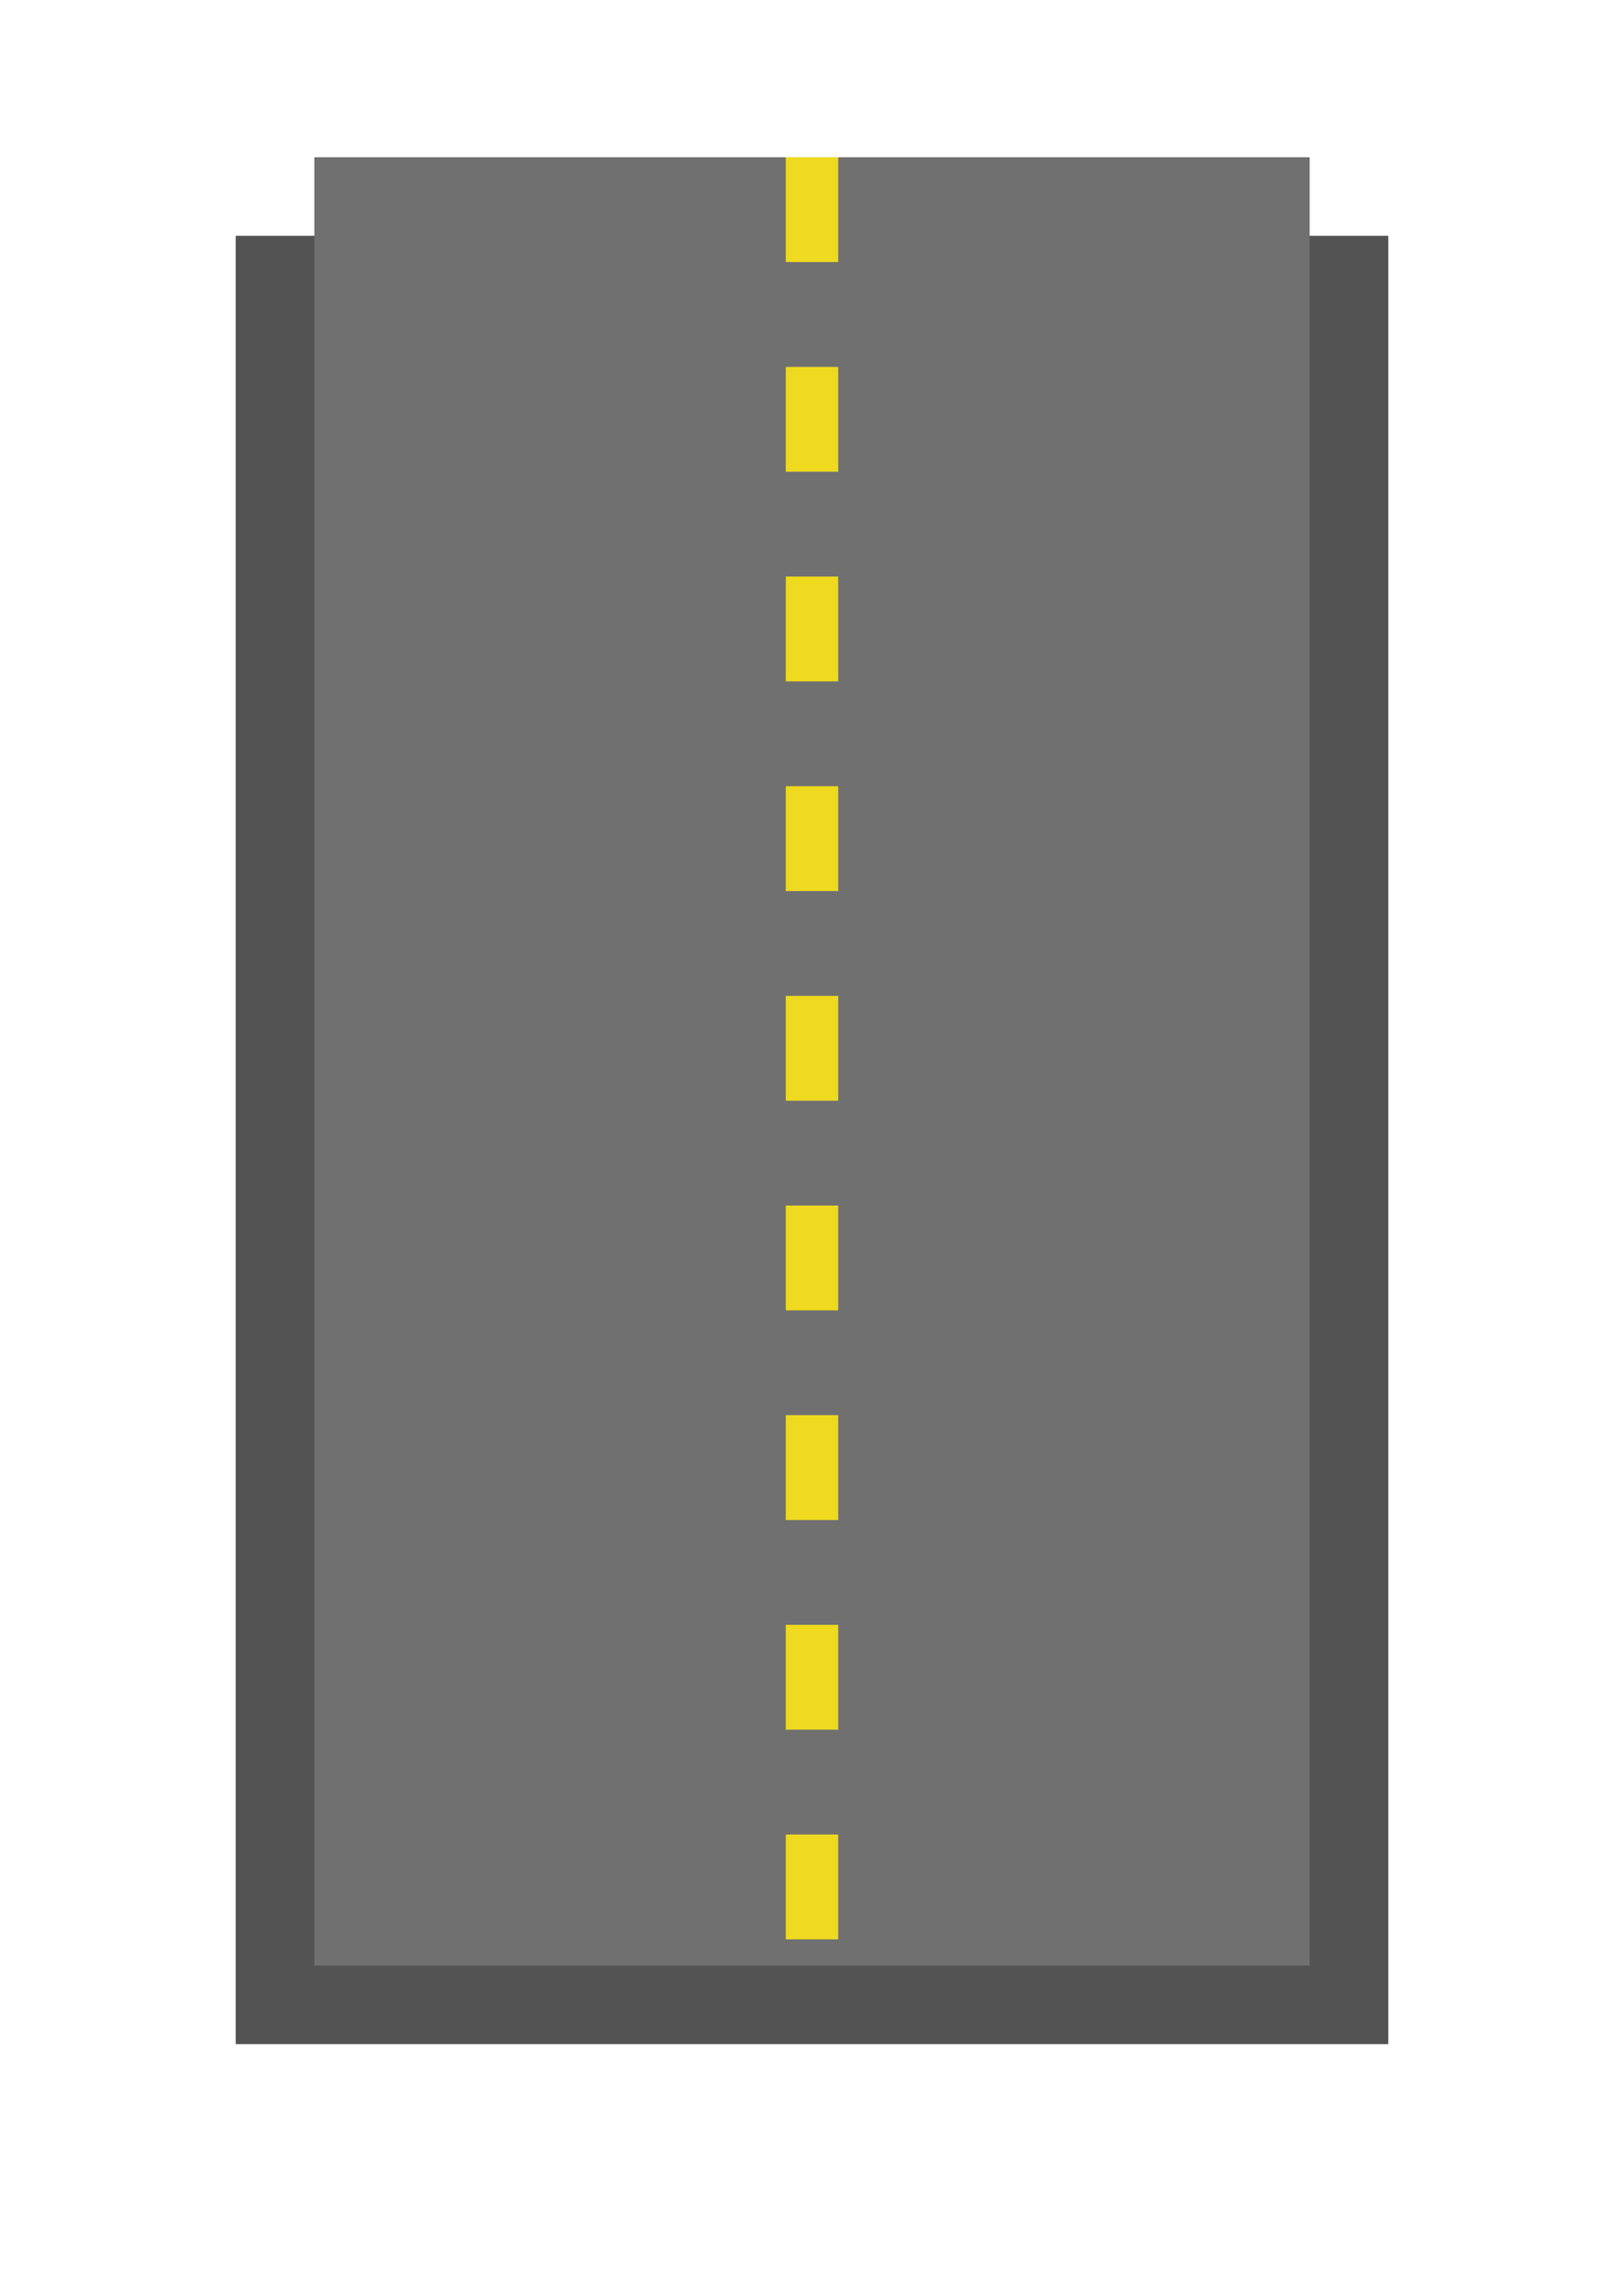<svg xmlns="http://www.w3.org/2000/svg" xmlns:xlink="http://www.w3.org/1999/xlink" width="62" height="87" viewBox="0 0 62 87"><defs><filter id="a" x="0" y="0" width="62" height="87" filterUnits="userSpaceOnUse"><feOffset dy="3" input="SourceAlpha"/><feGaussianBlur stdDeviation="3" result="b"/><feFlood flood-opacity="0.161"/><feComposite operator="in" in2="b"/><feComposite in="SourceGraphic"/></filter></defs><g transform="translate(-792 106.918)"><g transform="matrix(1, 0, 0, 1, 792, -106.92)" filter="url(#a)"><rect width="44" height="69" transform="translate(9 6)" fill="#535353"/></g><rect width="38" height="69" transform="translate(804 -100.918)" fill="#707070"/><path d="M1,68H-1V64H1Zm0-8H-1V56H1Zm0-8H-1V48H1Zm0-8H-1V40H1Zm0-8H-1V32H1Zm0-8H-1V24H1Zm0-8H-1V16H1Zm0-8H-1V8H1ZM1,4H-1V0H1Z" transform="translate(823 -100.918)" fill="#efda1f"/></g></svg>